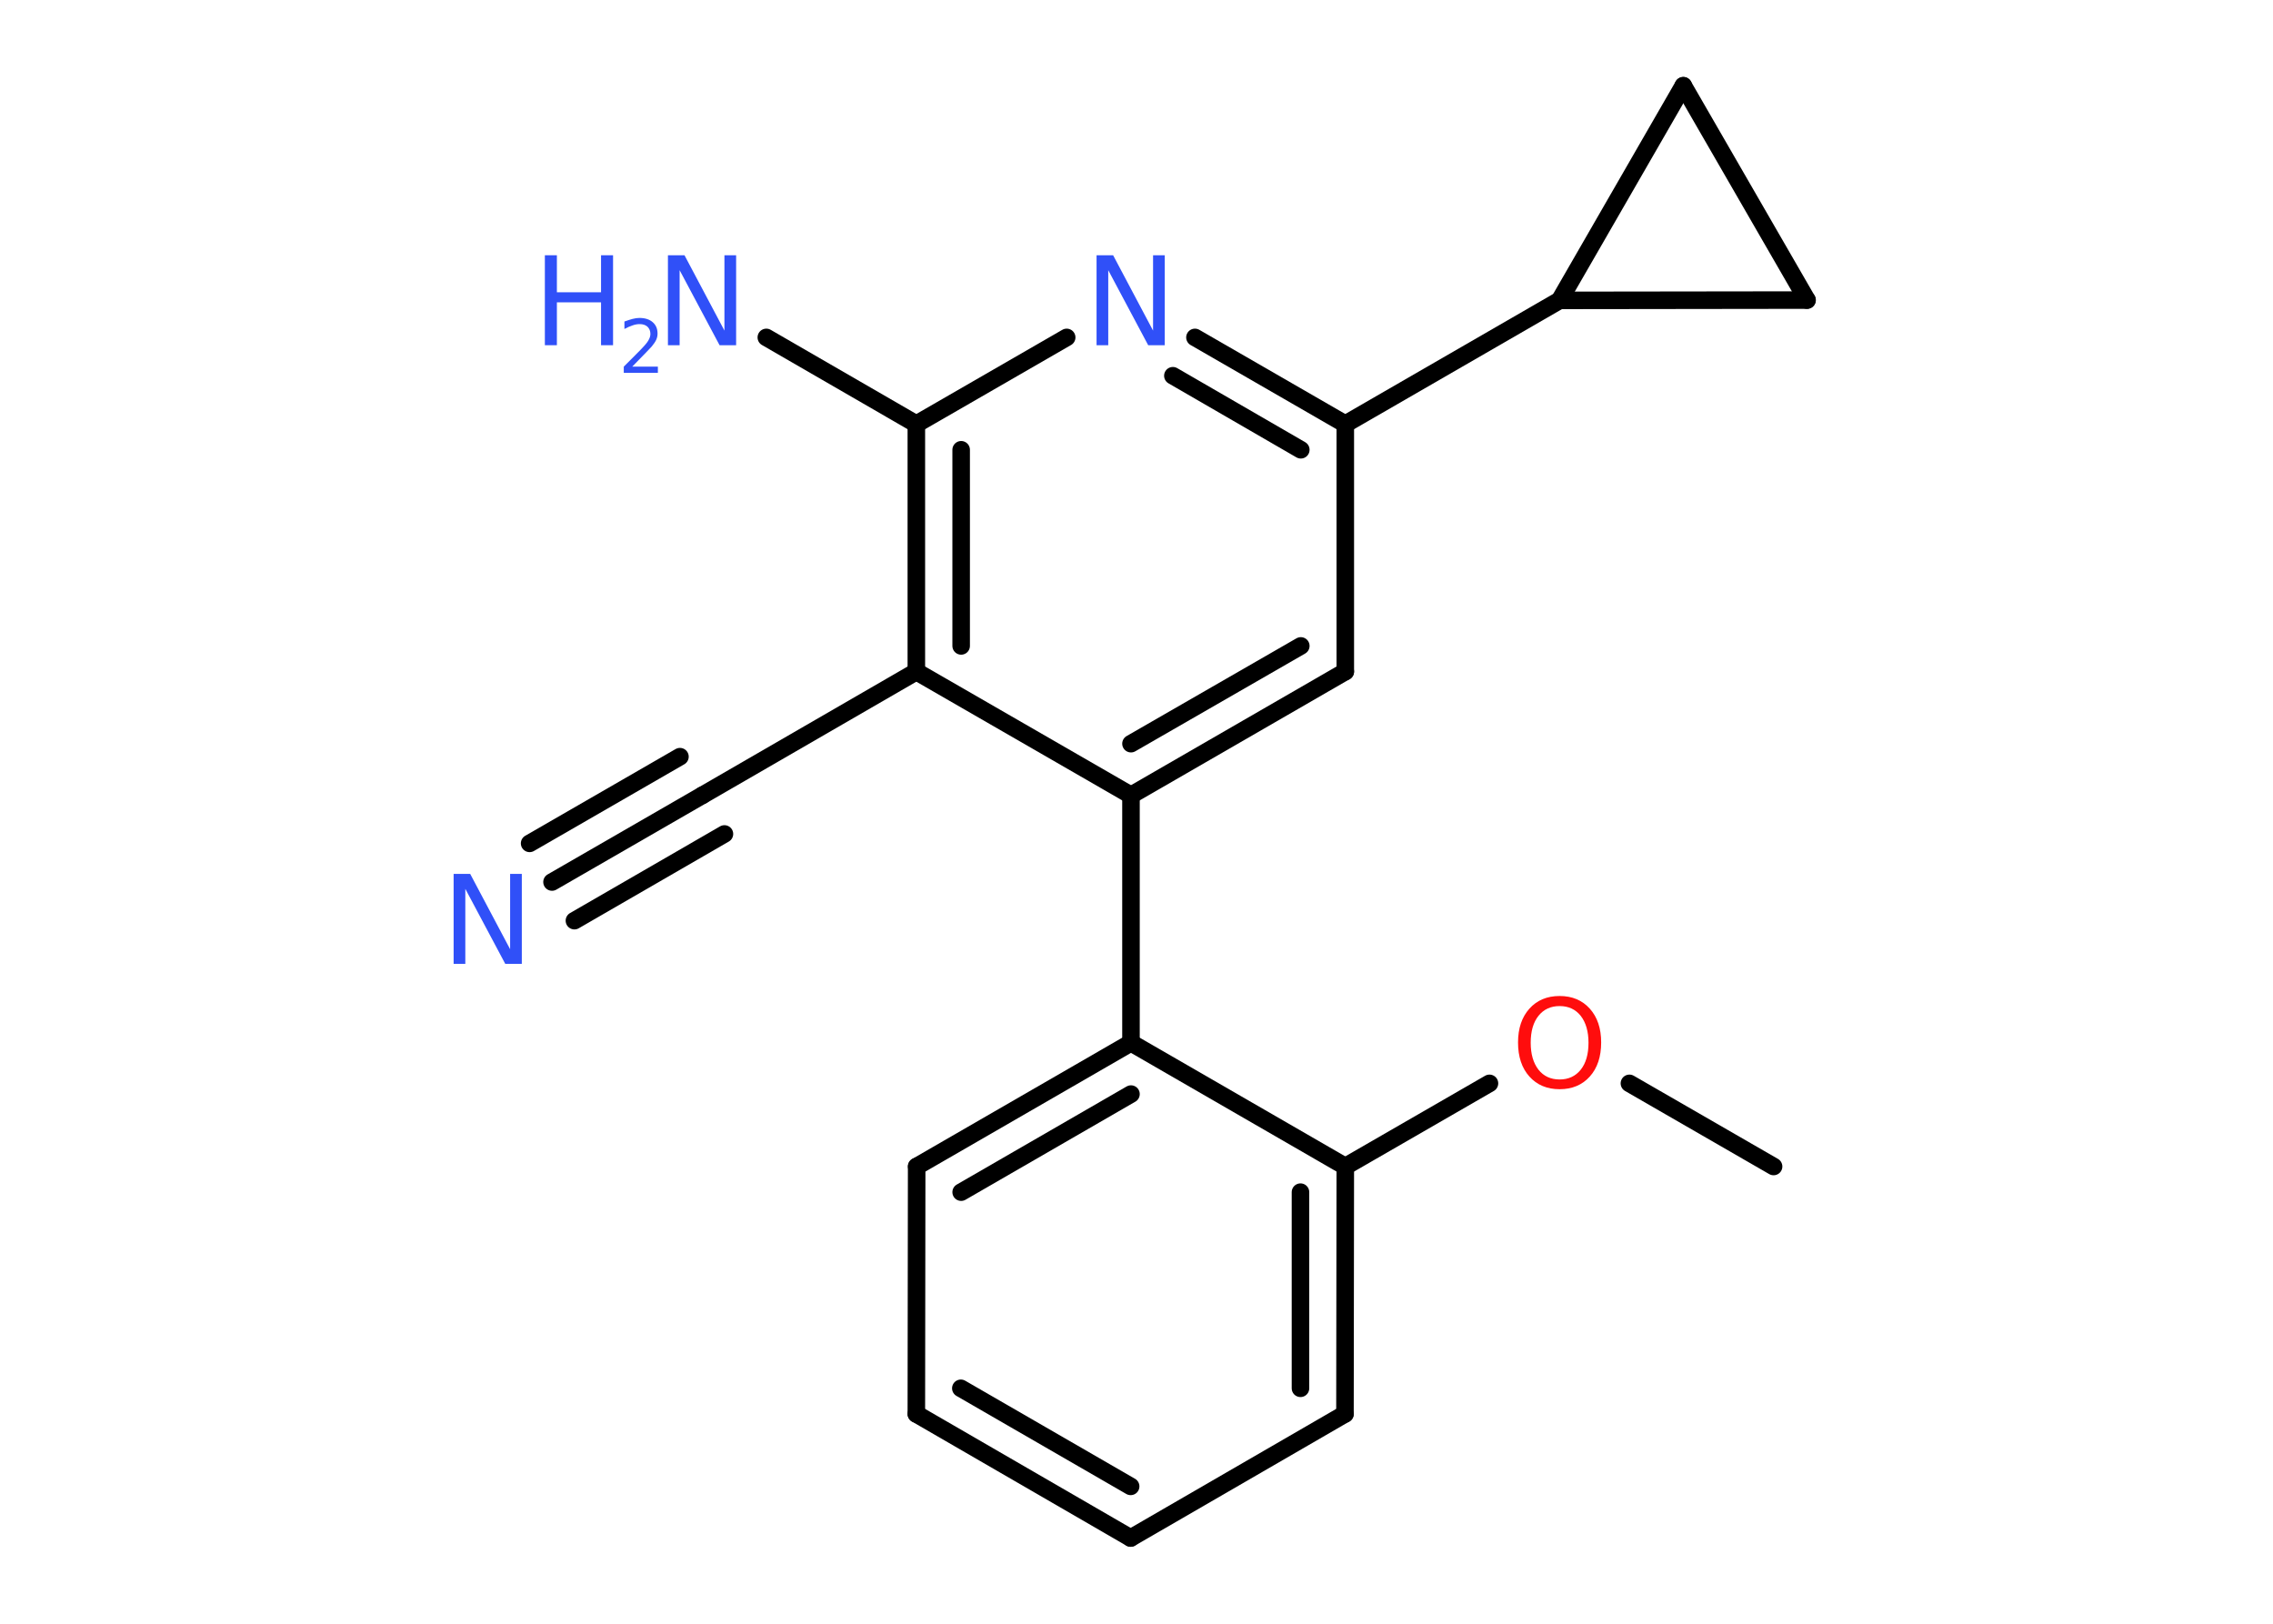 <?xml version='1.0' encoding='UTF-8'?>
<!DOCTYPE svg PUBLIC "-//W3C//DTD SVG 1.1//EN" "http://www.w3.org/Graphics/SVG/1.1/DTD/svg11.dtd">
<svg version='1.2' xmlns='http://www.w3.org/2000/svg' xmlns:xlink='http://www.w3.org/1999/xlink' width='70.0mm' height='50.0mm' viewBox='0 0 70.0 50.0'>
  <desc>Generated by the Chemistry Development Kit (http://github.com/cdk)</desc>
  <g stroke-linecap='round' stroke-linejoin='round' stroke='#000000' stroke-width='.54' fill='#3050F8'>
    <rect x='.0' y='.0' width='70.0' height='50.0' fill='#FFFFFF' stroke='none'/>
    <g id='mol1' class='mol'>
      <line id='mol1bnd1' class='bond' x1='54.62' y1='35.92' x2='50.18' y2='33.36'/>
      <line id='mol1bnd2' class='bond' x1='45.87' y1='33.36' x2='41.43' y2='35.92'/>
      <g id='mol1bnd3' class='bond'>
        <line x1='41.42' y1='43.54' x2='41.43' y2='35.92'/>
        <line x1='40.05' y1='42.75' x2='40.05' y2='36.71'/>
      </g>
      <line id='mol1bnd4' class='bond' x1='41.42' y1='43.54' x2='34.82' y2='47.36'/>
      <g id='mol1bnd5' class='bond'>
        <line x1='28.22' y1='43.54' x2='34.82' y2='47.36'/>
        <line x1='29.59' y1='42.75' x2='34.82' y2='45.77'/>
      </g>
      <line id='mol1bnd6' class='bond' x1='28.22' y1='43.54' x2='28.23' y2='35.92'/>
      <g id='mol1bnd7' class='bond'>
        <line x1='34.83' y1='32.11' x2='28.23' y2='35.92'/>
        <line x1='34.83' y1='33.69' x2='29.6' y2='36.71'/>
      </g>
      <line id='mol1bnd8' class='bond' x1='41.43' y1='35.92' x2='34.83' y2='32.11'/>
      <line id='mol1bnd9' class='bond' x1='34.83' y1='32.11' x2='34.83' y2='24.49'/>
      <g id='mol1bnd10' class='bond'>
        <line x1='34.83' y1='24.49' x2='41.43' y2='20.68'/>
        <line x1='34.83' y1='22.9' x2='40.06' y2='19.89'/>
      </g>
      <line id='mol1bnd11' class='bond' x1='41.43' y1='20.68' x2='41.43' y2='13.06'/>
      <line id='mol1bnd12' class='bond' x1='41.43' y1='13.06' x2='48.03' y2='9.25'/>
      <line id='mol1bnd13' class='bond' x1='48.03' y1='9.25' x2='51.84' y2='2.64'/>
      <line id='mol1bnd14' class='bond' x1='51.84' y1='2.64' x2='55.65' y2='9.24'/>
      <line id='mol1bnd15' class='bond' x1='48.03' y1='9.25' x2='55.65' y2='9.24'/>
      <g id='mol1bnd16' class='bond'>
        <line x1='41.43' y1='13.06' x2='36.8' y2='10.39'/>
        <line x1='40.06' y1='13.85' x2='36.12' y2='11.57'/>
      </g>
      <line id='mol1bnd17' class='bond' x1='32.85' y1='10.39' x2='28.22' y2='13.06'/>
      <line id='mol1bnd18' class='bond' x1='28.22' y1='13.06' x2='23.6' y2='10.39'/>
      <g id='mol1bnd19' class='bond'>
        <line x1='28.22' y1='13.06' x2='28.22' y2='20.68'/>
        <line x1='29.6' y1='13.85' x2='29.6' y2='19.89'/>
      </g>
      <line id='mol1bnd20' class='bond' x1='34.83' y1='24.49' x2='28.22' y2='20.68'/>
      <line id='mol1bnd21' class='bond' x1='28.22' y1='20.68' x2='21.63' y2='24.49'/>
      <g id='mol1bnd22' class='bond'>
        <line x1='21.63' y1='24.49' x2='17.0' y2='27.16'/>
        <line x1='22.31' y1='25.68' x2='17.69' y2='28.35'/>
        <line x1='20.94' y1='23.3' x2='16.31' y2='25.97'/>
      </g>
      <path id='mol1atm2' class='atom' d='M48.03 30.98q-.41 .0 -.65 .3q-.24 .3 -.24 .83q.0 .52 .24 .83q.24 .3 .65 .3q.41 .0 .65 -.3q.24 -.3 .24 -.83q.0 -.52 -.24 -.83q-.24 -.3 -.65 -.3zM48.03 30.67q.58 .0 .93 .39q.35 .39 .35 1.04q.0 .66 -.35 1.05q-.35 .39 -.93 .39q-.58 .0 -.93 -.39q-.35 -.39 -.35 -1.05q.0 -.65 .35 -1.04q.35 -.39 .93 -.39z' stroke='none' fill='#FF0D0D'/>
      <path id='mol1atm15' class='atom' d='M33.78 7.86h.5l1.23 2.32v-2.32h.36v2.77h-.51l-1.23 -2.31v2.31h-.36v-2.77z' stroke='none'/>
      <g id='mol1atm17' class='atom'>
        <path d='M20.58 7.86h.5l1.23 2.32v-2.32h.36v2.77h-.51l-1.23 -2.31v2.31h-.36v-2.77z' stroke='none'/>
        <path d='M16.78 7.86h.37v1.14h1.36v-1.14h.37v2.77h-.37v-1.32h-1.36v1.32h-.37v-2.77z' stroke='none'/>
        <path d='M19.48 11.29h.78v.19h-1.05v-.19q.13 -.13 .35 -.35q.22 -.22 .28 -.29q.11 -.12 .15 -.21q.04 -.08 .04 -.16q.0 -.13 -.09 -.22q-.09 -.08 -.24 -.08q-.11 .0 -.22 .04q-.12 .04 -.25 .11v-.23q.14 -.05 .25 -.08q.12 -.03 .21 -.03q.26 .0 .41 .13q.15 .13 .15 .35q.0 .1 -.04 .19q-.04 .09 -.14 .21q-.03 .03 -.18 .19q-.15 .15 -.42 .43z' stroke='none'/>
      </g>
      <path id='mol1atm20' class='atom' d='M13.98 26.91h.5l1.23 2.32v-2.32h.36v2.77h-.51l-1.23 -2.31v2.31h-.36v-2.77z' stroke='none'/>
    </g>
  </g>
</svg>
